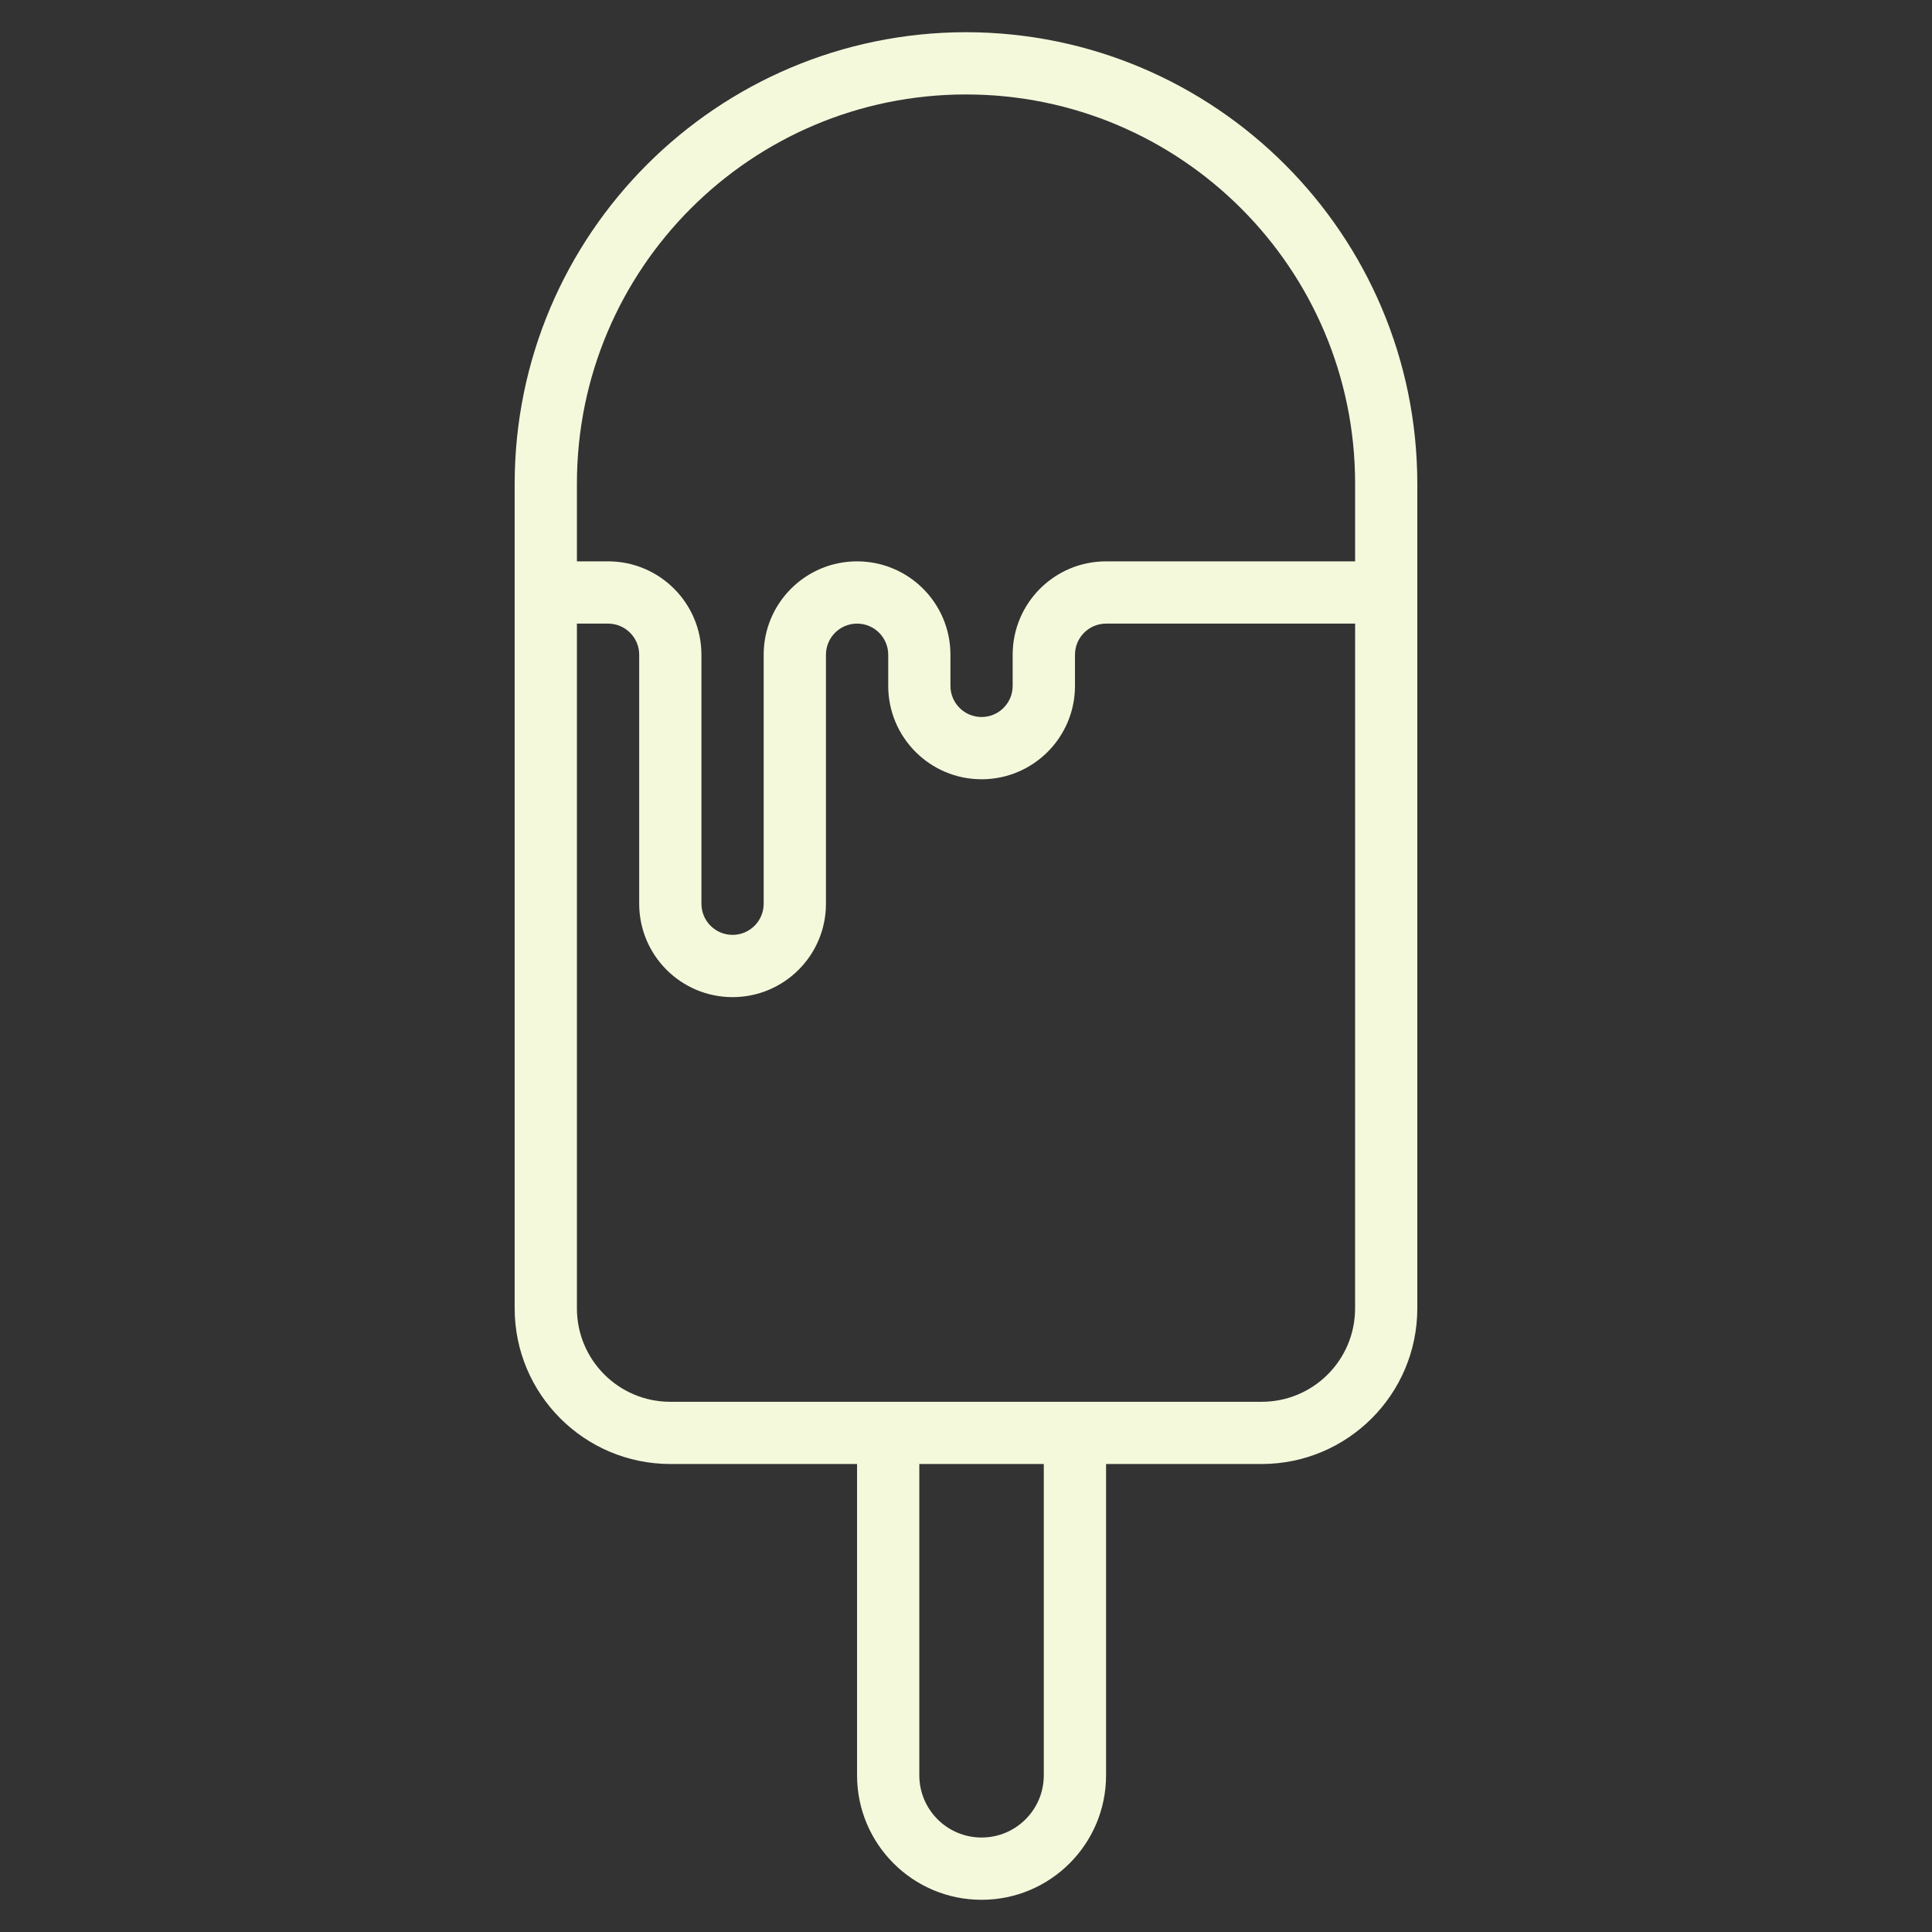 <?xml version="1.0" encoding="utf-8"?>
<!-- Generator: Adobe Illustrator 16.0.0, SVG Export Plug-In . SVG Version: 6.00 Build 0)  -->
<!DOCTYPE svg PUBLIC "-//W3C//DTD SVG 1.1//EN" "http://www.w3.org/Graphics/SVG/1.1/DTD/svg11.dtd">
<svg version="1.1" id="Capa_1" xmlns="http://www.w3.org/2000/svg" xmlns:xlink="http://www.w3.org/1999/xlink" x="0px" y="0px"
	 width="90px" height="90px" viewBox="153 5 90 90" enable-background="new 153 5 90 90" xml:space="preserve">
<rect x="153" y="5" width="90" height="90" fill="#333333" stroke="none"/>
<g>
	<g>
		<path fill="#F5F9DC" d="M198,6.5c-11.606,0.014-21.011,9.419-21.025,21.025V65.95c0.004,4.002,3.248,7.245,7.25,7.249h8.7V87.7
			c0,3.203,2.597,5.8,5.8,5.8c3.204,0,5.8-2.597,5.8-5.8V73.199h7.25c4.003-0.004,7.245-3.247,7.249-7.249V27.525
			C219.011,15.919,209.605,6.514,198,6.5z M201.624,87.7c0,1.601-1.298,2.899-2.898,2.899c-1.603,0-2.901-1.299-2.901-2.899V73.199
			h5.799V87.7z M216.125,65.95c0,2.403-1.947,4.351-4.35,4.351h-27.55c-2.402,0-4.35-1.947-4.35-4.351v-31.9h1.45
			c0.801,0,1.451,0.65,1.451,1.45v11.6c0,2.403,1.948,4.35,4.35,4.35c2.402,0,4.35-1.947,4.35-4.35V35.5c0-0.8,0.649-1.45,1.45-1.45
			c0.801,0,1.451,0.65,1.451,1.45v1.451c0,2.402,1.947,4.35,4.35,4.35c2.401,0,4.35-1.948,4.35-4.35V35.5
			c0-0.8,0.649-1.45,1.449-1.45h11.601L216.125,65.95L216.125,65.95z M216.125,31.15h-11.601c-2.402,0-4.35,1.947-4.35,4.35v1.451
			c0,0.8-0.649,1.45-1.449,1.45c-0.801,0-1.45-0.649-1.45-1.45V35.5c0-2.403-1.947-4.35-4.35-4.35c-2.402,0-4.35,1.947-4.35,4.35
			v11.6c0,0.8-0.649,1.45-1.45,1.45s-1.45-0.65-1.45-1.45V35.5c0-2.403-1.948-4.35-4.35-4.35h-1.45v-3.625
			c0-10.01,8.115-18.125,18.125-18.125c10.009,0,18.126,8.114,18.126,18.125V31.15L216.125,31.15z"/>
	</g>
</g>
</svg>
